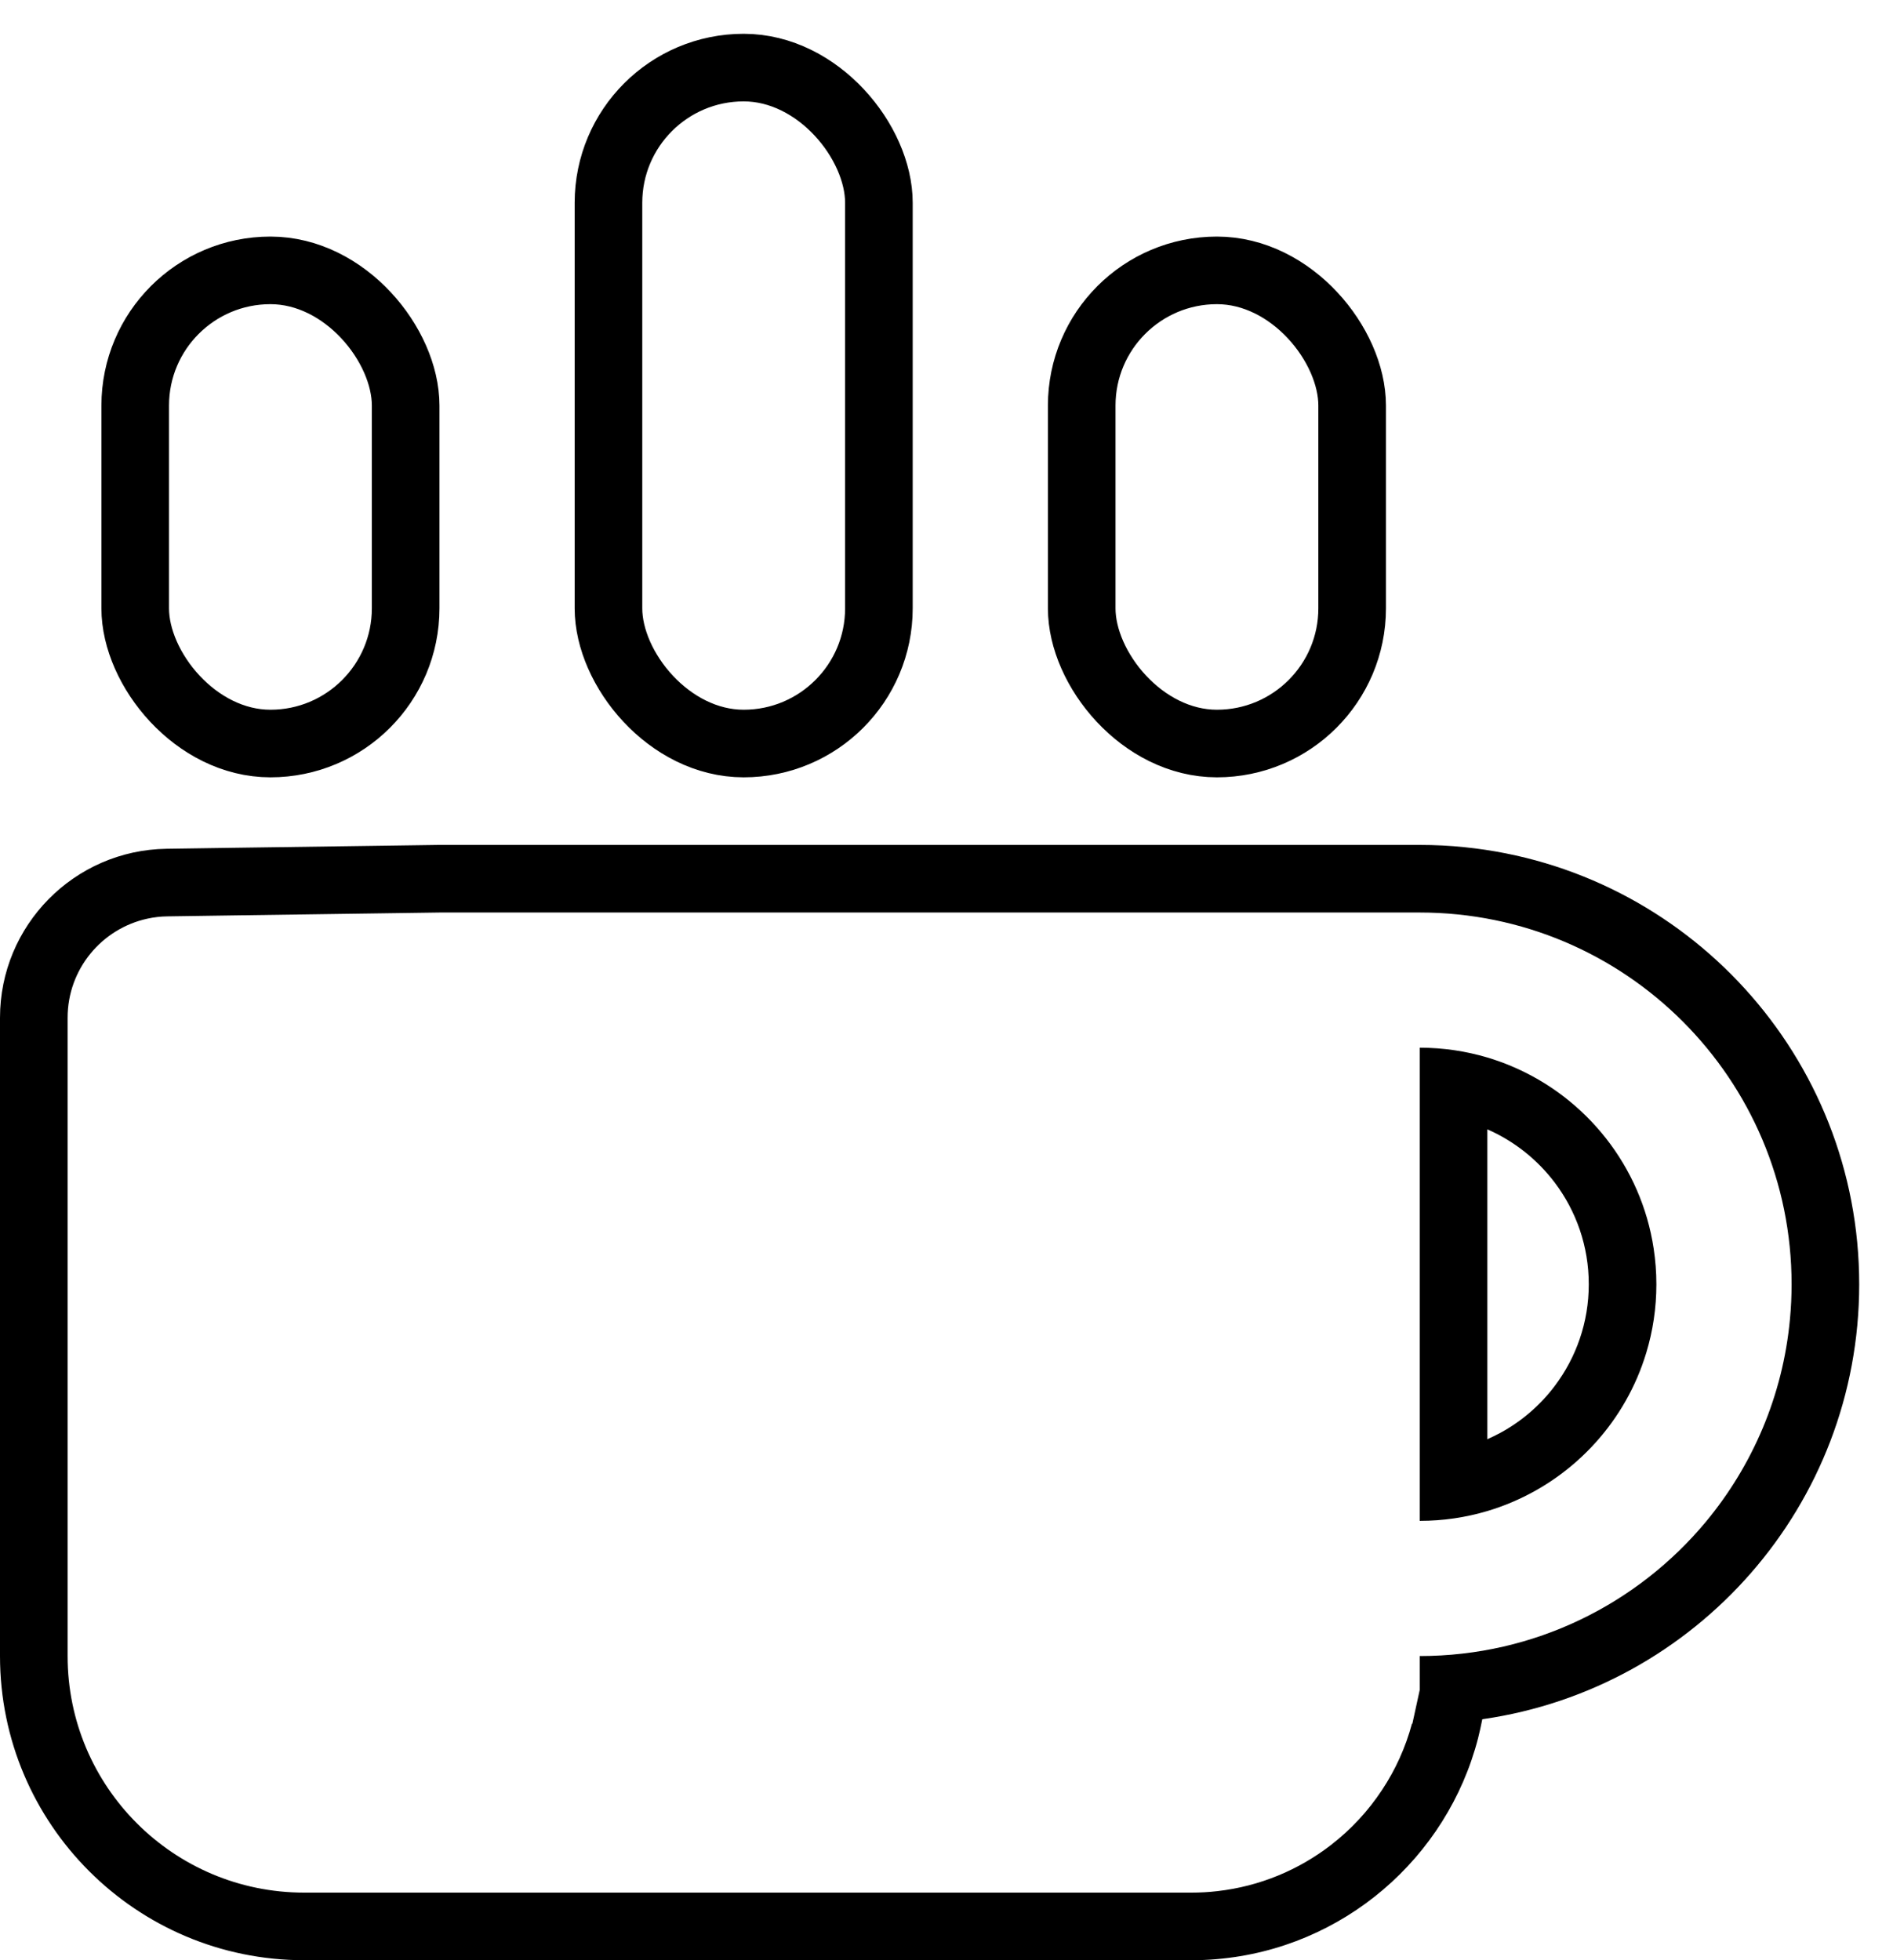 <svg width="28" height="29" viewBox="0 0 28 29" fill="none" xmlns="http://www.w3.org/2000/svg">
<rect x="2" y="4" width="4" height="7" rx="2" stroke="black"/>
<rect x="9" y="1" width="4" height="10" rx="2" stroke="black"/>
<rect x="16" y="4" width="4" height="7" rx="2" stroke="black"/>
<path fill-rule="evenodd" clip-rule="evenodd" d="M6.496 12.5L6.5 12.5V12.5L6.504 12.5L7.5 12.5L17.534 12.5L18 12.5H18.007H20.999H20.999L21 12.5C21.224 12.5 21.446 12.511 21.665 12.534C24.942 12.867 27.5 15.635 27.5 19C27.5 22.271 25.083 24.978 21.938 25.433L21.925 25.435C21.907 25.529 21.886 25.622 21.863 25.714C21.407 27.486 19.87 28.825 17.997 28.984C17.873 28.995 17.748 29 17.621 29H4.5C2.015 29 0 26.985 0 24.5V15.057C0 13.69 1.098 12.576 2.465 12.557L3.493 12.542L5.5 12.514L6.489 12.5L6.493 12.5L6.496 12.5ZM3.507 13.542L6.504 13.5L14 13.5L14 13.5H21V13.5C24.038 13.5 26.5 15.963 26.5 19C26.5 19.173 26.492 19.345 26.476 19.514C26.371 20.649 25.921 21.684 25.232 22.514C24.223 23.727 22.702 24.5 21 24.5V25L20.891 25.5H20.885C20.79 25.853 20.64 26.183 20.443 26.48C20.238 26.792 19.981 27.068 19.686 27.296C19.211 27.663 18.635 27.907 18.007 27.978C17.88 27.993 17.752 28 17.621 28H4.5C2.567 28 1 26.433 1 24.5V15.057C1 14.339 1.504 13.738 2.18 13.591C2.276 13.57 2.376 13.558 2.479 13.557L3.507 13.542ZM21 22.5C21.348 22.5 21.683 22.449 22 22.355C22.123 22.318 22.244 22.275 22.361 22.225C23.313 21.823 24.05 21.012 24.351 20.012C24.448 19.692 24.5 19.352 24.5 19C24.5 18.82 24.486 18.644 24.46 18.472C24.276 17.253 23.462 16.24 22.361 15.775C22.244 15.725 22.123 15.682 22 15.645C21.683 15.551 21.348 15.5 21.001 15.5H21V16.5V16.708V17.5V20.5V21.292V21.5V22.5ZM22 16.708C22.398 16.882 22.742 17.157 23 17.5C23.314 17.918 23.5 18.437 23.5 19C23.5 19.563 23.314 20.082 23 20.5C22.785 20.787 22.509 21.026 22.192 21.198C22.129 21.232 22.065 21.263 22 21.292V20.118V17.882V16.708Z" fill="black"/>
</svg>
